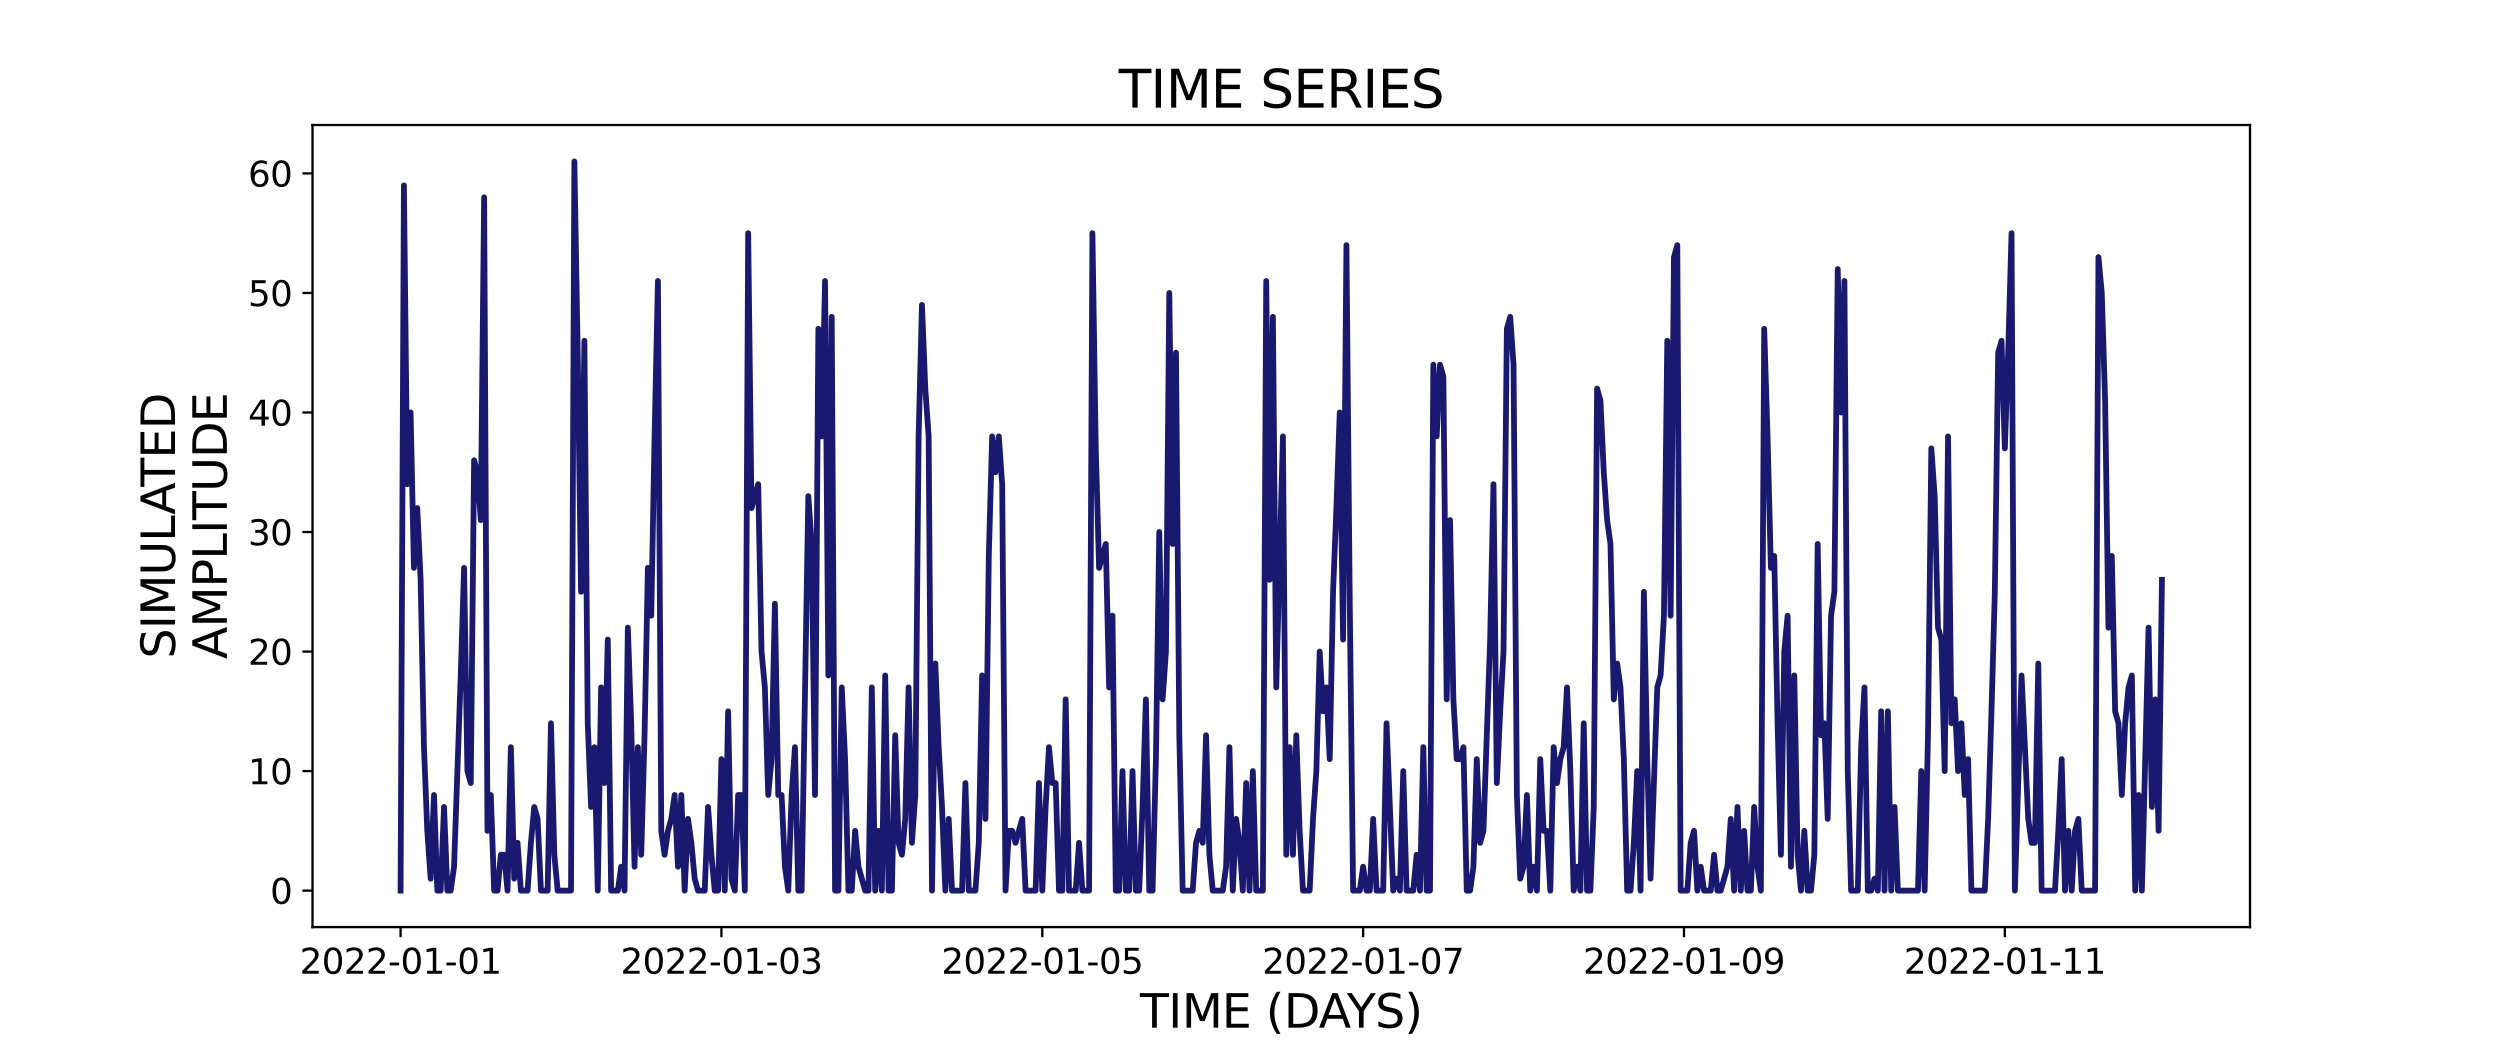 <?xml version="1.0" encoding="utf-8" standalone="no"?>
<!DOCTYPE svg PUBLIC "-//W3C//DTD SVG 1.1//EN"
  "http://www.w3.org/Graphics/SVG/1.1/DTD/svg11.dtd">
<svg xmlns:xlink="http://www.w3.org/1999/xlink" width="864pt" height="360pt" viewBox="0 0 864 360" xmlns="http://www.w3.org/2000/svg" version="1.1">
 <defs>
  <style type="text/css">*{stroke-linejoin: round; stroke-linecap: butt}</style>
 </defs>
 <g id="figure_1">
  <g id="patch_1">
   <path d="M 0 360 
L 864 360 
L 864 0 
L 0 0 
z
" style="fill: #ffffff"/>
  </g>
  <g id="axes_1">
   <g id="patch_2">
    <path d="M 108 320.4 
L 777.6 320.4 
L 777.6 43.2 
L 108 43.2 
z
" style="fill: #ffffff"/>
   </g>
   <g id="matplotlib.axis_1">
    <g id="xtick_1">
     <g id="line2d_1">
      <defs>
       <path id="m751705bf1d" d="M 0 0 
L 0 3.5 
" style="stroke: #000000; stroke-width: 0.8"/>
      </defs>
      <g>
       <use xlink:href="#m751705bf1d" x="138.436" y="320.4" style="stroke: #000000; stroke-width: 0.8"/>
      </g>
     </g>
     <g id="text_1">
      <!-- 2022-01-01 -->
      <g transform="translate(103.567 336.518) scale(0.12 -0.12)">
       <defs>
        <path id="DejaVuSans-32" d="M 1228 531 
L 3431 531 
L 3431 0 
L 469 0 
L 469 531 
Q 828 903 1448 1529 
Q 2069 2156 2228 2338 
Q 2531 2678 2651 2914 
Q 2772 3150 2772 3378 
Q 2772 3750 2511 3984 
Q 2250 4219 1831 4219 
Q 1534 4219 1204 4116 
Q 875 4013 500 3803 
L 500 4441 
Q 881 4594 1212 4672 
Q 1544 4750 1819 4750 
Q 2544 4750 2975 4387 
Q 3406 4025 3406 3419 
Q 3406 3131 3298 2873 
Q 3191 2616 2906 2266 
Q 2828 2175 2409 1742 
Q 1991 1309 1228 531 
z
" transform="scale(0.016)"/>
        <path id="DejaVuSans-30" d="M 2034 4250 
Q 1547 4250 1301 3770 
Q 1056 3291 1056 2328 
Q 1056 1369 1301 889 
Q 1547 409 2034 409 
Q 2525 409 2770 889 
Q 3016 1369 3016 2328 
Q 3016 3291 2770 3770 
Q 2525 4250 2034 4250 
z
M 2034 4750 
Q 2819 4750 3233 4129 
Q 3647 3509 3647 2328 
Q 3647 1150 3233 529 
Q 2819 -91 2034 -91 
Q 1250 -91 836 529 
Q 422 1150 422 2328 
Q 422 3509 836 4129 
Q 1250 4750 2034 4750 
z
" transform="scale(0.016)"/>
        <path id="DejaVuSans-2d" d="M 313 2009 
L 1997 2009 
L 1997 1497 
L 313 1497 
L 313 2009 
z
" transform="scale(0.016)"/>
        <path id="DejaVuSans-31" d="M 794 531 
L 1825 531 
L 1825 4091 
L 703 3866 
L 703 4441 
L 1819 4666 
L 2450 4666 
L 2450 531 
L 3481 531 
L 3481 0 
L 794 0 
L 794 531 
z
" transform="scale(0.016)"/>
       </defs>
       <use xlink:href="#DejaVuSans-32"/>
       <use xlink:href="#DejaVuSans-30" x="63.623"/>
       <use xlink:href="#DejaVuSans-32" x="127.246"/>
       <use xlink:href="#DejaVuSans-32" x="190.869"/>
       <use xlink:href="#DejaVuSans-2d" x="254.492"/>
       <use xlink:href="#DejaVuSans-30" x="290.576"/>
       <use xlink:href="#DejaVuSans-31" x="354.199"/>
       <use xlink:href="#DejaVuSans-2d" x="417.822"/>
       <use xlink:href="#DejaVuSans-30" x="453.906"/>
       <use xlink:href="#DejaVuSans-31" x="517.529"/>
      </g>
     </g>
    </g>
    <g id="xtick_2">
     <g id="line2d_2">
      <g>
       <use xlink:href="#m751705bf1d" x="249.324" y="320.4" style="stroke: #000000; stroke-width: 0.8"/>
      </g>
     </g>
     <g id="text_2">
      <!-- 2022-01-03 -->
      <g transform="translate(214.455 336.518) scale(0.12 -0.12)">
       <defs>
        <path id="DejaVuSans-33" d="M 2597 2516 
Q 3050 2419 3304 2112 
Q 3559 1806 3559 1356 
Q 3559 666 3084 287 
Q 2609 -91 1734 -91 
Q 1441 -91 1130 -33 
Q 819 25 488 141 
L 488 750 
Q 750 597 1062 519 
Q 1375 441 1716 441 
Q 2309 441 2620 675 
Q 2931 909 2931 1356 
Q 2931 1769 2642 2001 
Q 2353 2234 1838 2234 
L 1294 2234 
L 1294 2753 
L 1863 2753 
Q 2328 2753 2575 2939 
Q 2822 3125 2822 3475 
Q 2822 3834 2567 4026 
Q 2313 4219 1838 4219 
Q 1578 4219 1281 4162 
Q 984 4106 628 3988 
L 628 4550 
Q 988 4650 1302 4700 
Q 1616 4750 1894 4750 
Q 2613 4750 3031 4423 
Q 3450 4097 3450 3541 
Q 3450 3153 3228 2886 
Q 3006 2619 2597 2516 
z
" transform="scale(0.016)"/>
       </defs>
       <use xlink:href="#DejaVuSans-32"/>
       <use xlink:href="#DejaVuSans-30" x="63.623"/>
       <use xlink:href="#DejaVuSans-32" x="127.246"/>
       <use xlink:href="#DejaVuSans-32" x="190.869"/>
       <use xlink:href="#DejaVuSans-2d" x="254.492"/>
       <use xlink:href="#DejaVuSans-30" x="290.576"/>
       <use xlink:href="#DejaVuSans-31" x="354.199"/>
       <use xlink:href="#DejaVuSans-2d" x="417.822"/>
       <use xlink:href="#DejaVuSans-30" x="453.906"/>
       <use xlink:href="#DejaVuSans-33" x="517.529"/>
      </g>
     </g>
    </g>
    <g id="xtick_3">
     <g id="line2d_3">
      <g>
       <use xlink:href="#m751705bf1d" x="360.212" y="320.4" style="stroke: #000000; stroke-width: 0.8"/>
      </g>
     </g>
     <g id="text_3">
      <!-- 2022-01-05 -->
      <g transform="translate(325.342 336.518) scale(0.12 -0.12)">
       <defs>
        <path id="DejaVuSans-35" d="M 691 4666 
L 3169 4666 
L 3169 4134 
L 1269 4134 
L 1269 2991 
Q 1406 3038 1543 3061 
Q 1681 3084 1819 3084 
Q 2600 3084 3056 2656 
Q 3513 2228 3513 1497 
Q 3513 744 3044 326 
Q 2575 -91 1722 -91 
Q 1428 -91 1123 -41 
Q 819 9 494 109 
L 494 744 
Q 775 591 1075 516 
Q 1375 441 1709 441 
Q 2250 441 2565 725 
Q 2881 1009 2881 1497 
Q 2881 1984 2565 2268 
Q 2250 2553 1709 2553 
Q 1456 2553 1204 2497 
Q 953 2441 691 2322 
L 691 4666 
z
" transform="scale(0.016)"/>
       </defs>
       <use xlink:href="#DejaVuSans-32"/>
       <use xlink:href="#DejaVuSans-30" x="63.623"/>
       <use xlink:href="#DejaVuSans-32" x="127.246"/>
       <use xlink:href="#DejaVuSans-32" x="190.869"/>
       <use xlink:href="#DejaVuSans-2d" x="254.492"/>
       <use xlink:href="#DejaVuSans-30" x="290.576"/>
       <use xlink:href="#DejaVuSans-31" x="354.199"/>
       <use xlink:href="#DejaVuSans-2d" x="417.822"/>
       <use xlink:href="#DejaVuSans-30" x="453.906"/>
       <use xlink:href="#DejaVuSans-35" x="517.529"/>
      </g>
     </g>
    </g>
    <g id="xtick_4">
     <g id="line2d_4">
      <g>
       <use xlink:href="#m751705bf1d" x="471.099" y="320.4" style="stroke: #000000; stroke-width: 0.8"/>
      </g>
     </g>
     <g id="text_4">
      <!-- 2022-01-07 -->
      <g transform="translate(436.23 336.518) scale(0.12 -0.12)">
       <defs>
        <path id="DejaVuSans-37" d="M 525 4666 
L 3525 4666 
L 3525 4397 
L 1831 0 
L 1172 0 
L 2766 4134 
L 525 4134 
L 525 4666 
z
" transform="scale(0.016)"/>
       </defs>
       <use xlink:href="#DejaVuSans-32"/>
       <use xlink:href="#DejaVuSans-30" x="63.623"/>
       <use xlink:href="#DejaVuSans-32" x="127.246"/>
       <use xlink:href="#DejaVuSans-32" x="190.869"/>
       <use xlink:href="#DejaVuSans-2d" x="254.492"/>
       <use xlink:href="#DejaVuSans-30" x="290.576"/>
       <use xlink:href="#DejaVuSans-31" x="354.199"/>
       <use xlink:href="#DejaVuSans-2d" x="417.822"/>
       <use xlink:href="#DejaVuSans-30" x="453.906"/>
       <use xlink:href="#DejaVuSans-37" x="517.529"/>
      </g>
     </g>
    </g>
    <g id="xtick_5">
     <g id="line2d_5">
      <g>
       <use xlink:href="#m751705bf1d" x="581.987" y="320.4" style="stroke: #000000; stroke-width: 0.8"/>
      </g>
     </g>
     <g id="text_5">
      <!-- 2022-01-09 -->
      <g transform="translate(547.118 336.518) scale(0.12 -0.12)">
       <defs>
        <path id="DejaVuSans-39" d="M 703 97 
L 703 672 
Q 941 559 1184 500 
Q 1428 441 1663 441 
Q 2288 441 2617 861 
Q 2947 1281 2994 2138 
Q 2813 1869 2534 1725 
Q 2256 1581 1919 1581 
Q 1219 1581 811 2004 
Q 403 2428 403 3163 
Q 403 3881 828 4315 
Q 1253 4750 1959 4750 
Q 2769 4750 3195 4129 
Q 3622 3509 3622 2328 
Q 3622 1225 3098 567 
Q 2575 -91 1691 -91 
Q 1453 -91 1209 -44 
Q 966 3 703 97 
z
M 1959 2075 
Q 2384 2075 2632 2365 
Q 2881 2656 2881 3163 
Q 2881 3666 2632 3958 
Q 2384 4250 1959 4250 
Q 1534 4250 1286 3958 
Q 1038 3666 1038 3163 
Q 1038 2656 1286 2365 
Q 1534 2075 1959 2075 
z
" transform="scale(0.016)"/>
       </defs>
       <use xlink:href="#DejaVuSans-32"/>
       <use xlink:href="#DejaVuSans-30" x="63.623"/>
       <use xlink:href="#DejaVuSans-32" x="127.246"/>
       <use xlink:href="#DejaVuSans-32" x="190.869"/>
       <use xlink:href="#DejaVuSans-2d" x="254.492"/>
       <use xlink:href="#DejaVuSans-30" x="290.576"/>
       <use xlink:href="#DejaVuSans-31" x="354.199"/>
       <use xlink:href="#DejaVuSans-2d" x="417.822"/>
       <use xlink:href="#DejaVuSans-30" x="453.906"/>
       <use xlink:href="#DejaVuSans-39" x="517.529"/>
      </g>
     </g>
    </g>
    <g id="xtick_6">
     <g id="line2d_6">
      <g>
       <use xlink:href="#m751705bf1d" x="692.875" y="320.4" style="stroke: #000000; stroke-width: 0.8"/>
      </g>
     </g>
     <g id="text_6">
      <!-- 2022-01-11 -->
      <g transform="translate(658.005 336.518) scale(0.12 -0.12)">
       <use xlink:href="#DejaVuSans-32"/>
       <use xlink:href="#DejaVuSans-30" x="63.623"/>
       <use xlink:href="#DejaVuSans-32" x="127.246"/>
       <use xlink:href="#DejaVuSans-32" x="190.869"/>
       <use xlink:href="#DejaVuSans-2d" x="254.492"/>
       <use xlink:href="#DejaVuSans-30" x="290.576"/>
       <use xlink:href="#DejaVuSans-31" x="354.199"/>
       <use xlink:href="#DejaVuSans-2d" x="417.822"/>
       <use xlink:href="#DejaVuSans-31" x="453.906"/>
       <use xlink:href="#DejaVuSans-31" x="517.529"/>
      </g>
     </g>
    </g>
    <g id="text_7">
     <!-- TIME (DAYS) -->
     <g transform="translate(393.974 355.171) scale(0.16 -0.16)">
      <defs>
       <path id="DejaVuSans-54" d="M -19 4666 
L 3928 4666 
L 3928 4134 
L 2272 4134 
L 2272 0 
L 1638 0 
L 1638 4134 
L -19 4134 
L -19 4666 
z
" transform="scale(0.016)"/>
       <path id="DejaVuSans-49" d="M 628 4666 
L 1259 4666 
L 1259 0 
L 628 0 
L 628 4666 
z
" transform="scale(0.016)"/>
       <path id="DejaVuSans-4d" d="M 628 4666 
L 1569 4666 
L 2759 1491 
L 3956 4666 
L 4897 4666 
L 4897 0 
L 4281 0 
L 4281 4097 
L 3078 897 
L 2444 897 
L 1241 4097 
L 1241 0 
L 628 0 
L 628 4666 
z
" transform="scale(0.016)"/>
       <path id="DejaVuSans-45" d="M 628 4666 
L 3578 4666 
L 3578 4134 
L 1259 4134 
L 1259 2753 
L 3481 2753 
L 3481 2222 
L 1259 2222 
L 1259 531 
L 3634 531 
L 3634 0 
L 628 0 
L 628 4666 
z
" transform="scale(0.016)"/>
       <path id="DejaVuSans-20" transform="scale(0.016)"/>
       <path id="DejaVuSans-28" d="M 1984 4856 
Q 1566 4138 1362 3434 
Q 1159 2731 1159 2009 
Q 1159 1288 1364 580 
Q 1569 -128 1984 -844 
L 1484 -844 
Q 1016 -109 783 600 
Q 550 1309 550 2009 
Q 550 2706 781 3412 
Q 1013 4119 1484 4856 
L 1984 4856 
z
" transform="scale(0.016)"/>
       <path id="DejaVuSans-44" d="M 1259 4147 
L 1259 519 
L 2022 519 
Q 2988 519 3436 956 
Q 3884 1394 3884 2338 
Q 3884 3275 3436 3711 
Q 2988 4147 2022 4147 
L 1259 4147 
z
M 628 4666 
L 1925 4666 
Q 3281 4666 3915 4102 
Q 4550 3538 4550 2338 
Q 4550 1131 3912 565 
Q 3275 0 1925 0 
L 628 0 
L 628 4666 
z
" transform="scale(0.016)"/>
       <path id="DejaVuSans-41" d="M 2188 4044 
L 1331 1722 
L 3047 1722 
L 2188 4044 
z
M 1831 4666 
L 2547 4666 
L 4325 0 
L 3669 0 
L 3244 1197 
L 1141 1197 
L 716 0 
L 50 0 
L 1831 4666 
z
" transform="scale(0.016)"/>
       <path id="DejaVuSans-59" d="M -13 4666 
L 666 4666 
L 1959 2747 
L 3244 4666 
L 3922 4666 
L 2272 2222 
L 2272 0 
L 1638 0 
L 1638 2222 
L -13 4666 
z
" transform="scale(0.016)"/>
       <path id="DejaVuSans-53" d="M 3425 4513 
L 3425 3897 
Q 3066 4069 2747 4153 
Q 2428 4238 2131 4238 
Q 1616 4238 1336 4038 
Q 1056 3838 1056 3469 
Q 1056 3159 1242 3001 
Q 1428 2844 1947 2747 
L 2328 2669 
Q 3034 2534 3370 2195 
Q 3706 1856 3706 1288 
Q 3706 609 3251 259 
Q 2797 -91 1919 -91 
Q 1588 -91 1214 -16 
Q 841 59 441 206 
L 441 856 
Q 825 641 1194 531 
Q 1563 422 1919 422 
Q 2459 422 2753 634 
Q 3047 847 3047 1241 
Q 3047 1584 2836 1778 
Q 2625 1972 2144 2069 
L 1759 2144 
Q 1053 2284 737 2584 
Q 422 2884 422 3419 
Q 422 4038 858 4394 
Q 1294 4750 2059 4750 
Q 2388 4750 2728 4690 
Q 3069 4631 3425 4513 
z
" transform="scale(0.016)"/>
       <path id="DejaVuSans-29" d="M 513 4856 
L 1013 4856 
Q 1481 4119 1714 3412 
Q 1947 2706 1947 2009 
Q 1947 1309 1714 600 
Q 1481 -109 1013 -844 
L 513 -844 
Q 928 -128 1133 580 
Q 1338 1288 1338 2009 
Q 1338 2731 1133 3434 
Q 928 4138 513 4856 
z
" transform="scale(0.016)"/>
      </defs>
      <use xlink:href="#DejaVuSans-54"/>
      <use xlink:href="#DejaVuSans-49" x="61.084"/>
      <use xlink:href="#DejaVuSans-4d" x="90.576"/>
      <use xlink:href="#DejaVuSans-45" x="176.855"/>
      <use xlink:href="#DejaVuSans-20" x="240.039"/>
      <use xlink:href="#DejaVuSans-28" x="271.826"/>
      <use xlink:href="#DejaVuSans-44" x="310.84"/>
      <use xlink:href="#DejaVuSans-41" x="386.092"/>
      <use xlink:href="#DejaVuSans-59" x="446.75"/>
      <use xlink:href="#DejaVuSans-53" x="507.834"/>
      <use xlink:href="#DejaVuSans-29" x="571.311"/>
     </g>
    </g>
   </g>
   <g id="matplotlib.axis_2">
    <g id="ytick_1">
     <g id="line2d_7">
      <defs>
       <path id="m785629eaba" d="M 0 0 
L -3.5 0 
" style="stroke: #000000; stroke-width: 0.8"/>
      </defs>
      <g>
       <use xlink:href="#m785629eaba" x="108" y="307.8" style="stroke: #000000; stroke-width: 0.8"/>
      </g>
     </g>
     <g id="text_8">
      <!-- 0 -->
      <g transform="translate(93.365 312.359) scale(0.12 -0.12)">
       <use xlink:href="#DejaVuSans-30"/>
      </g>
     </g>
    </g>
    <g id="ytick_2">
     <g id="line2d_8">
      <g>
       <use xlink:href="#m785629eaba" x="108" y="266.489" style="stroke: #000000; stroke-width: 0.8"/>
      </g>
     </g>
     <g id="text_9">
      <!-- 10 -->
      <g transform="translate(85.73 271.048) scale(0.12 -0.12)">
       <use xlink:href="#DejaVuSans-31"/>
       <use xlink:href="#DejaVuSans-30" x="63.623"/>
      </g>
     </g>
    </g>
    <g id="ytick_3">
     <g id="line2d_9">
      <g>
       <use xlink:href="#m785629eaba" x="108" y="225.177" style="stroke: #000000; stroke-width: 0.8"/>
      </g>
     </g>
     <g id="text_10">
      <!-- 20 -->
      <g transform="translate(85.73 229.736) scale(0.12 -0.12)">
       <use xlink:href="#DejaVuSans-32"/>
       <use xlink:href="#DejaVuSans-30" x="63.623"/>
      </g>
     </g>
    </g>
    <g id="ytick_4">
     <g id="line2d_10">
      <g>
       <use xlink:href="#m785629eaba" x="108" y="183.866" style="stroke: #000000; stroke-width: 0.8"/>
      </g>
     </g>
     <g id="text_11">
      <!-- 30 -->
      <g transform="translate(85.73 188.425) scale(0.12 -0.12)">
       <use xlink:href="#DejaVuSans-33"/>
       <use xlink:href="#DejaVuSans-30" x="63.623"/>
      </g>
     </g>
    </g>
    <g id="ytick_5">
     <g id="line2d_11">
      <g>
       <use xlink:href="#m785629eaba" x="108" y="142.554" style="stroke: #000000; stroke-width: 0.8"/>
      </g>
     </g>
     <g id="text_12">
      <!-- 40 -->
      <g transform="translate(85.73 147.113) scale(0.12 -0.12)">
       <defs>
        <path id="DejaVuSans-34" d="M 2419 4116 
L 825 1625 
L 2419 1625 
L 2419 4116 
z
M 2253 4666 
L 3047 4666 
L 3047 1625 
L 3713 1625 
L 3713 1100 
L 3047 1100 
L 3047 0 
L 2419 0 
L 2419 1100 
L 313 1100 
L 313 1709 
L 2253 4666 
z
" transform="scale(0.016)"/>
       </defs>
       <use xlink:href="#DejaVuSans-34"/>
       <use xlink:href="#DejaVuSans-30" x="63.623"/>
      </g>
     </g>
    </g>
    <g id="ytick_6">
     <g id="line2d_12">
      <g>
       <use xlink:href="#m785629eaba" x="108" y="101.243" style="stroke: #000000; stroke-width: 0.8"/>
      </g>
     </g>
     <g id="text_13">
      <!-- 50 -->
      <g transform="translate(85.73 105.802) scale(0.12 -0.12)">
       <use xlink:href="#DejaVuSans-35"/>
       <use xlink:href="#DejaVuSans-30" x="63.623"/>
      </g>
     </g>
    </g>
    <g id="ytick_7">
     <g id="line2d_13">
      <g>
       <use xlink:href="#m785629eaba" x="108" y="59.931" style="stroke: #000000; stroke-width: 0.8"/>
      </g>
     </g>
     <g id="text_14">
      <!-- 60 -->
      <g transform="translate(85.73 64.49) scale(0.12 -0.12)">
       <defs>
        <path id="DejaVuSans-36" d="M 2113 2584 
Q 1688 2584 1439 2293 
Q 1191 2003 1191 1497 
Q 1191 994 1439 701 
Q 1688 409 2113 409 
Q 2538 409 2786 701 
Q 3034 994 3034 1497 
Q 3034 2003 2786 2293 
Q 2538 2584 2113 2584 
z
M 3366 4563 
L 3366 3988 
Q 3128 4100 2886 4159 
Q 2644 4219 2406 4219 
Q 1781 4219 1451 3797 
Q 1122 3375 1075 2522 
Q 1259 2794 1537 2939 
Q 1816 3084 2150 3084 
Q 2853 3084 3261 2657 
Q 3669 2231 3669 1497 
Q 3669 778 3244 343 
Q 2819 -91 2113 -91 
Q 1303 -91 875 529 
Q 447 1150 447 2328 
Q 447 3434 972 4092 
Q 1497 4750 2381 4750 
Q 2619 4750 2861 4703 
Q 3103 4656 3366 4563 
z
" transform="scale(0.016)"/>
       </defs>
       <use xlink:href="#DejaVuSans-36"/>
       <use xlink:href="#DejaVuSans-30" x="63.623"/>
      </g>
     </g>
    </g>
    <g id="text_15">
     <!-- SIMULATED -->
     <g transform="translate(60.486 227.588) rotate(-90) scale(0.16 -0.16)">
      <defs>
       <path id="DejaVuSans-55" d="M 556 4666 
L 1191 4666 
L 1191 1831 
Q 1191 1081 1462 751 
Q 1734 422 2344 422 
Q 2950 422 3222 751 
Q 3494 1081 3494 1831 
L 3494 4666 
L 4128 4666 
L 4128 1753 
Q 4128 841 3676 375 
Q 3225 -91 2344 -91 
Q 1459 -91 1007 375 
Q 556 841 556 1753 
L 556 4666 
z
" transform="scale(0.016)"/>
       <path id="DejaVuSans-4c" d="M 628 4666 
L 1259 4666 
L 1259 531 
L 3531 531 
L 3531 0 
L 628 0 
L 628 4666 
z
" transform="scale(0.016)"/>
      </defs>
      <use xlink:href="#DejaVuSans-53"/>
      <use xlink:href="#DejaVuSans-49" x="63.477"/>
      <use xlink:href="#DejaVuSans-4d" x="92.969"/>
      <use xlink:href="#DejaVuSans-55" x="179.248"/>
      <use xlink:href="#DejaVuSans-4c" x="252.441"/>
      <use xlink:href="#DejaVuSans-41" x="310.404"/>
      <use xlink:href="#DejaVuSans-54" x="371.062"/>
      <use xlink:href="#DejaVuSans-45" x="432.146"/>
      <use xlink:href="#DejaVuSans-44" x="495.33"/>
     </g>
     <!-- AMPLITUDE -->
     <g transform="translate(78.403 227.773) rotate(-90) scale(0.16 -0.16)">
      <defs>
       <path id="DejaVuSans-50" d="M 1259 4147 
L 1259 2394 
L 2053 2394 
Q 2494 2394 2734 2622 
Q 2975 2850 2975 3272 
Q 2975 3691 2734 3919 
Q 2494 4147 2053 4147 
L 1259 4147 
z
M 628 4666 
L 2053 4666 
Q 2838 4666 3239 4311 
Q 3641 3956 3641 3272 
Q 3641 2581 3239 2228 
Q 2838 1875 2053 1875 
L 1259 1875 
L 1259 0 
L 628 0 
L 628 4666 
z
" transform="scale(0.016)"/>
      </defs>
      <use xlink:href="#DejaVuSans-41"/>
      <use xlink:href="#DejaVuSans-4d" x="68.408"/>
      <use xlink:href="#DejaVuSans-50" x="154.688"/>
      <use xlink:href="#DejaVuSans-4c" x="214.99"/>
      <use xlink:href="#DejaVuSans-49" x="270.703"/>
      <use xlink:href="#DejaVuSans-54" x="300.195"/>
      <use xlink:href="#DejaVuSans-55" x="361.279"/>
      <use xlink:href="#DejaVuSans-44" x="434.473"/>
      <use xlink:href="#DejaVuSans-45" x="511.475"/>
     </g>
    </g>
   </g>
   <g id="line2d_14">
    <path d="M 138.436 307.8 
L 139.591 64.062 
L 140.747 167.341 
L 141.902 142.554 
L 143.057 196.259 
L 144.212 175.603 
L 145.367 200.39 
L 146.522 258.226 
L 147.677 287.144 
L 148.832 303.669 
L 149.987 274.751 
L 151.142 307.8 
L 152.297 307.8 
L 153.452 278.882 
L 154.607 307.8 
L 155.763 307.8 
L 156.918 299.538 
L 159.228 233.439 
L 160.383 196.259 
L 161.538 266.489 
L 162.693 270.62 
L 163.848 159.079 
L 165.003 163.21 
L 166.158 179.734 
L 167.313 68.193 
L 168.468 287.144 
L 169.624 274.751 
L 170.779 307.8 
L 171.934 307.8 
L 173.089 295.407 
L 174.244 295.407 
L 175.399 307.8 
L 176.554 258.226 
L 177.709 303.669 
L 178.864 291.275 
L 180.019 307.8 
L 182.329 307.8 
L 183.484 291.275 
L 184.64 278.882 
L 185.795 283.013 
L 186.95 307.8 
L 189.26 307.8 
L 190.415 249.964 
L 191.57 295.407 
L 192.725 307.8 
L 197.345 307.8 
L 198.501 55.8 
L 199.656 121.898 
L 200.811 204.521 
L 201.966 117.767 
L 203.121 249.964 
L 204.276 278.882 
L 205.431 258.226 
L 206.586 307.8 
L 207.741 237.57 
L 208.896 270.62 
L 210.051 221.046 
L 211.206 307.8 
L 213.517 307.8 
L 214.672 299.538 
L 215.827 307.8 
L 216.982 216.915 
L 218.137 249.964 
L 219.292 299.538 
L 220.447 258.226 
L 221.602 295.407 
L 222.757 254.095 
L 223.912 196.259 
L 225.067 212.784 
L 226.222 150.816 
L 227.378 97.111 
L 228.533 287.144 
L 229.688 295.407 
L 230.843 287.144 
L 231.998 283.013 
L 233.153 274.751 
L 234.308 299.538 
L 235.463 274.751 
L 236.618 307.8 
L 237.773 283.013 
L 238.928 291.275 
L 240.083 303.669 
L 241.239 307.8 
L 243.549 307.8 
L 244.704 278.882 
L 245.859 295.407 
L 247.014 307.8 
L 248.169 307.8 
L 249.324 262.357 
L 250.479 307.8 
L 251.634 245.833 
L 252.789 303.669 
L 253.944 307.8 
L 255.099 274.751 
L 256.255 274.751 
L 257.41 307.8 
L 258.565 80.587 
L 259.72 175.603 
L 262.03 167.341 
L 263.185 225.177 
L 264.34 237.57 
L 265.495 274.751 
L 266.65 262.357 
L 267.805 208.652 
L 268.96 274.751 
L 270.116 274.751 
L 271.271 299.538 
L 272.426 307.8 
L 273.581 274.751 
L 274.736 258.226 
L 275.891 307.8 
L 277.046 307.8 
L 279.356 171.472 
L 280.511 187.997 
L 281.666 274.751 
L 282.821 113.636 
L 283.976 150.816 
L 285.132 97.111 
L 286.287 233.439 
L 287.442 109.505 
L 288.597 307.8 
L 289.752 307.8 
L 290.907 237.57 
L 292.062 262.357 
L 293.217 307.8 
L 294.372 307.8 
L 295.527 287.144 
L 296.682 299.538 
L 298.993 307.8 
L 300.148 307.8 
L 301.303 237.57 
L 302.458 307.8 
L 303.613 287.144 
L 304.768 307.8 
L 305.923 233.439 
L 307.078 307.8 
L 308.233 307.8 
L 309.388 254.095 
L 310.543 291.275 
L 311.698 295.407 
L 312.853 283.013 
L 314.009 237.57 
L 315.164 291.275 
L 316.319 274.751 
L 317.474 150.816 
L 318.629 105.374 
L 319.784 134.292 
L 320.939 150.816 
L 322.094 307.8 
L 323.249 229.308 
L 324.404 258.226 
L 325.559 278.882 
L 326.714 307.8 
L 327.87 283.013 
L 329.025 307.8 
L 332.49 307.8 
L 333.645 270.62 
L 334.8 307.8 
L 337.11 307.8 
L 338.265 291.275 
L 339.42 233.439 
L 340.575 283.013 
L 341.73 192.128 
L 342.886 150.816 
L 344.041 163.21 
L 345.196 150.816 
L 346.351 167.341 
L 347.506 307.8 
L 348.661 287.144 
L 349.816 287.144 
L 350.971 291.275 
L 353.281 283.013 
L 354.436 307.8 
L 357.902 307.8 
L 359.057 270.62 
L 360.212 307.8 
L 361.367 278.882 
L 362.522 258.226 
L 363.677 270.62 
L 364.832 270.62 
L 365.987 307.8 
L 367.142 307.8 
L 368.297 241.702 
L 369.452 307.8 
L 371.763 307.8 
L 372.918 291.275 
L 374.073 307.8 
L 376.383 307.8 
L 377.538 80.587 
L 378.693 154.948 
L 379.848 196.259 
L 382.158 187.997 
L 383.313 237.57 
L 384.468 212.784 
L 385.624 307.8 
L 386.779 307.8 
L 387.934 266.489 
L 389.089 307.8 
L 390.244 307.8 
L 391.399 266.489 
L 392.554 307.8 
L 393.709 307.8 
L 394.864 278.882 
L 396.019 241.702 
L 397.174 307.8 
L 398.329 307.8 
L 399.484 262.357 
L 400.64 183.866 
L 401.795 241.702 
L 402.95 225.177 
L 404.105 101.243 
L 405.26 187.997 
L 406.415 121.898 
L 407.57 254.095 
L 408.725 307.8 
L 412.19 307.8 
L 413.345 291.275 
L 414.501 287.144 
L 415.656 291.275 
L 416.811 254.095 
L 417.966 295.407 
L 419.121 307.8 
L 422.586 307.8 
L 423.741 299.538 
L 424.896 258.226 
L 426.051 307.8 
L 427.206 283.013 
L 428.361 291.275 
L 429.517 307.8 
L 430.672 270.62 
L 431.827 307.8 
L 432.982 266.489 
L 434.137 307.8 
L 436.447 307.8 
L 437.602 97.111 
L 438.757 200.39 
L 439.912 109.505 
L 441.067 237.57 
L 443.378 150.816 
L 444.533 295.407 
L 445.688 258.226 
L 446.843 295.407 
L 447.998 254.095 
L 449.153 287.144 
L 450.308 307.8 
L 452.618 307.8 
L 453.773 283.013 
L 454.928 266.489 
L 456.083 225.177 
L 457.239 245.833 
L 458.394 237.57 
L 459.549 262.357 
L 460.704 204.521 
L 461.859 175.603 
L 463.014 142.554 
L 464.169 221.046 
L 465.324 84.718 
L 466.479 208.652 
L 467.634 307.8 
L 469.944 307.8 
L 471.099 299.538 
L 472.255 307.8 
L 473.41 307.8 
L 474.565 283.013 
L 475.72 307.8 
L 478.03 307.8 
L 479.185 249.964 
L 481.495 307.8 
L 482.65 303.669 
L 483.805 307.8 
L 484.96 266.489 
L 486.116 307.8 
L 488.426 307.8 
L 489.581 295.407 
L 490.736 307.8 
L 491.891 258.226 
L 493.046 307.8 
L 494.201 307.8 
L 495.356 126.03 
L 496.511 150.816 
L 497.666 126.03 
L 498.821 130.161 
L 499.976 241.702 
L 501.132 179.734 
L 502.287 241.702 
L 503.442 262.357 
L 504.597 262.357 
L 505.752 258.226 
L 506.907 307.8 
L 508.062 307.8 
L 509.217 299.538 
L 510.372 262.357 
L 511.527 291.275 
L 512.682 287.144 
L 514.993 221.046 
L 516.148 167.341 
L 517.303 270.62 
L 518.458 245.833 
L 519.613 225.177 
L 520.768 113.636 
L 521.923 109.505 
L 523.078 126.03 
L 524.233 274.751 
L 525.388 303.669 
L 526.543 299.538 
L 527.698 274.751 
L 528.853 307.8 
L 530.009 299.538 
L 531.164 307.8 
L 532.319 262.357 
L 533.474 287.144 
L 534.629 287.144 
L 535.784 307.8 
L 536.939 258.226 
L 538.094 270.62 
L 539.249 262.357 
L 540.404 258.226 
L 541.559 237.57 
L 542.714 266.489 
L 543.87 307.8 
L 545.025 299.538 
L 546.18 307.8 
L 547.335 249.964 
L 548.49 307.8 
L 549.645 307.8 
L 550.8 278.882 
L 551.955 134.292 
L 553.11 138.423 
L 554.265 163.21 
L 555.42 179.734 
L 556.575 187.997 
L 557.73 241.702 
L 558.886 229.308 
L 560.041 237.57 
L 561.196 262.357 
L 562.351 307.8 
L 563.506 307.8 
L 564.661 291.275 
L 565.816 266.489 
L 566.971 307.8 
L 568.126 204.521 
L 569.281 262.357 
L 570.436 303.669 
L 572.747 237.57 
L 573.902 233.439 
L 575.057 212.784 
L 576.212 117.767 
L 577.367 212.784 
L 578.522 88.849 
L 579.677 84.718 
L 580.832 307.8 
L 583.142 307.8 
L 584.297 291.275 
L 585.452 287.144 
L 586.607 307.8 
L 587.763 299.538 
L 588.918 307.8 
L 591.228 307.8 
L 592.383 295.407 
L 593.538 307.8 
L 594.693 307.8 
L 597.003 299.538 
L 598.158 283.013 
L 599.313 307.8 
L 600.468 278.882 
L 601.624 307.8 
L 602.779 287.144 
L 603.934 307.8 
L 605.089 307.8 
L 606.244 278.882 
L 607.399 299.538 
L 608.554 307.8 
L 609.709 113.636 
L 610.864 150.816 
L 612.019 196.259 
L 613.174 192.128 
L 614.329 249.964 
L 615.484 295.407 
L 616.64 225.177 
L 617.795 212.784 
L 618.95 299.538 
L 620.105 233.439 
L 621.26 295.407 
L 622.415 307.8 
L 623.57 287.144 
L 624.725 307.8 
L 625.88 307.8 
L 627.035 295.407 
L 628.19 187.997 
L 629.345 254.095 
L 630.501 249.964 
L 631.656 283.013 
L 632.811 212.784 
L 633.966 204.521 
L 635.121 92.98 
L 636.276 142.554 
L 637.431 97.111 
L 638.586 266.489 
L 639.741 307.8 
L 642.051 307.8 
L 643.206 258.226 
L 644.361 237.57 
L 645.517 307.8 
L 646.672 307.8 
L 647.827 303.669 
L 648.982 307.8 
L 650.137 245.833 
L 651.292 307.8 
L 652.447 245.833 
L 653.602 307.8 
L 654.757 278.882 
L 655.912 307.8 
L 662.843 307.8 
L 663.998 266.489 
L 665.153 307.8 
L 666.308 254.095 
L 667.463 154.948 
L 668.618 171.472 
L 669.773 216.915 
L 670.928 221.046 
L 672.083 266.489 
L 673.239 150.816 
L 674.394 249.964 
L 675.549 241.702 
L 676.704 266.489 
L 677.859 249.964 
L 679.014 274.751 
L 680.169 262.357 
L 681.324 307.8 
L 685.944 307.8 
L 687.099 283.013 
L 688.255 245.833 
L 689.41 204.521 
L 690.565 121.898 
L 691.72 117.767 
L 692.875 154.948 
L 694.03 121.898 
L 695.185 80.587 
L 696.34 307.8 
L 698.65 233.439 
L 700.96 283.013 
L 702.116 291.275 
L 703.271 291.275 
L 704.426 229.308 
L 705.581 307.8 
L 710.201 307.8 
L 711.356 287.144 
L 712.511 262.357 
L 713.666 307.8 
L 714.821 287.144 
L 715.976 307.8 
L 717.132 287.144 
L 718.287 283.013 
L 719.442 307.8 
L 724.062 307.8 
L 725.217 88.849 
L 726.372 101.243 
L 727.527 138.423 
L 728.682 216.915 
L 729.837 192.128 
L 730.993 245.833 
L 732.148 249.964 
L 733.303 274.751 
L 734.458 249.964 
L 735.613 237.57 
L 736.768 233.439 
L 737.923 307.8 
L 739.078 274.751 
L 740.233 307.8 
L 742.543 216.915 
L 743.698 278.882 
L 744.853 241.702 
L 746.009 287.144 
L 747.164 200.39 
L 747.164 200.39 
" clip-path="url(#p14c3588229)" style="fill: none; stroke: #191970; stroke-width: 2; stroke-linecap: square"/>
   </g>
   <g id="patch_3">
    <path d="M 108 320.4 
L 108 43.2 
" style="fill: none; stroke: #000000; stroke-width: 0.8; stroke-linejoin: miter; stroke-linecap: square"/>
   </g>
   <g id="patch_4">
    <path d="M 777.6 320.4 
L 777.6 43.2 
" style="fill: none; stroke: #000000; stroke-width: 0.8; stroke-linejoin: miter; stroke-linecap: square"/>
   </g>
   <g id="patch_5">
    <path d="M 108 320.4 
L 777.6 320.4 
" style="fill: none; stroke: #000000; stroke-width: 0.8; stroke-linejoin: miter; stroke-linecap: square"/>
   </g>
   <g id="patch_6">
    <path d="M 108 43.2 
L 777.6 43.2 
" style="fill: none; stroke: #000000; stroke-width: 0.8; stroke-linejoin: miter; stroke-linecap: square"/>
   </g>
   <g id="text_16">
    <!-- TIME SERIES -->
    <g transform="translate(386.626 37.2) scale(0.18 -0.18)">
     <defs>
      <path id="DejaVuSans-52" d="M 2841 2188 
Q 3044 2119 3236 1894 
Q 3428 1669 3622 1275 
L 4263 0 
L 3584 0 
L 2988 1197 
Q 2756 1666 2539 1819 
Q 2322 1972 1947 1972 
L 1259 1972 
L 1259 0 
L 628 0 
L 628 4666 
L 2053 4666 
Q 2853 4666 3247 4331 
Q 3641 3997 3641 3322 
Q 3641 2881 3436 2590 
Q 3231 2300 2841 2188 
z
M 1259 4147 
L 1259 2491 
L 2053 2491 
Q 2509 2491 2742 2702 
Q 2975 2913 2975 3322 
Q 2975 3731 2742 3939 
Q 2509 4147 2053 4147 
L 1259 4147 
z
" transform="scale(0.016)"/>
     </defs>
     <use xlink:href="#DejaVuSans-54"/>
     <use xlink:href="#DejaVuSans-49" x="61.084"/>
     <use xlink:href="#DejaVuSans-4d" x="90.576"/>
     <use xlink:href="#DejaVuSans-45" x="176.855"/>
     <use xlink:href="#DejaVuSans-20" x="240.039"/>
     <use xlink:href="#DejaVuSans-53" x="271.826"/>
     <use xlink:href="#DejaVuSans-45" x="335.303"/>
     <use xlink:href="#DejaVuSans-52" x="398.486"/>
     <use xlink:href="#DejaVuSans-49" x="467.969"/>
     <use xlink:href="#DejaVuSans-45" x="497.461"/>
     <use xlink:href="#DejaVuSans-53" x="560.645"/>
    </g>
   </g>
  </g>
 </g>
 <defs>
  <clipPath id="p14c3588229">
   <rect x="108" y="43.2" width="669.6" height="277.2"/>
  </clipPath>
 </defs>
</svg>
